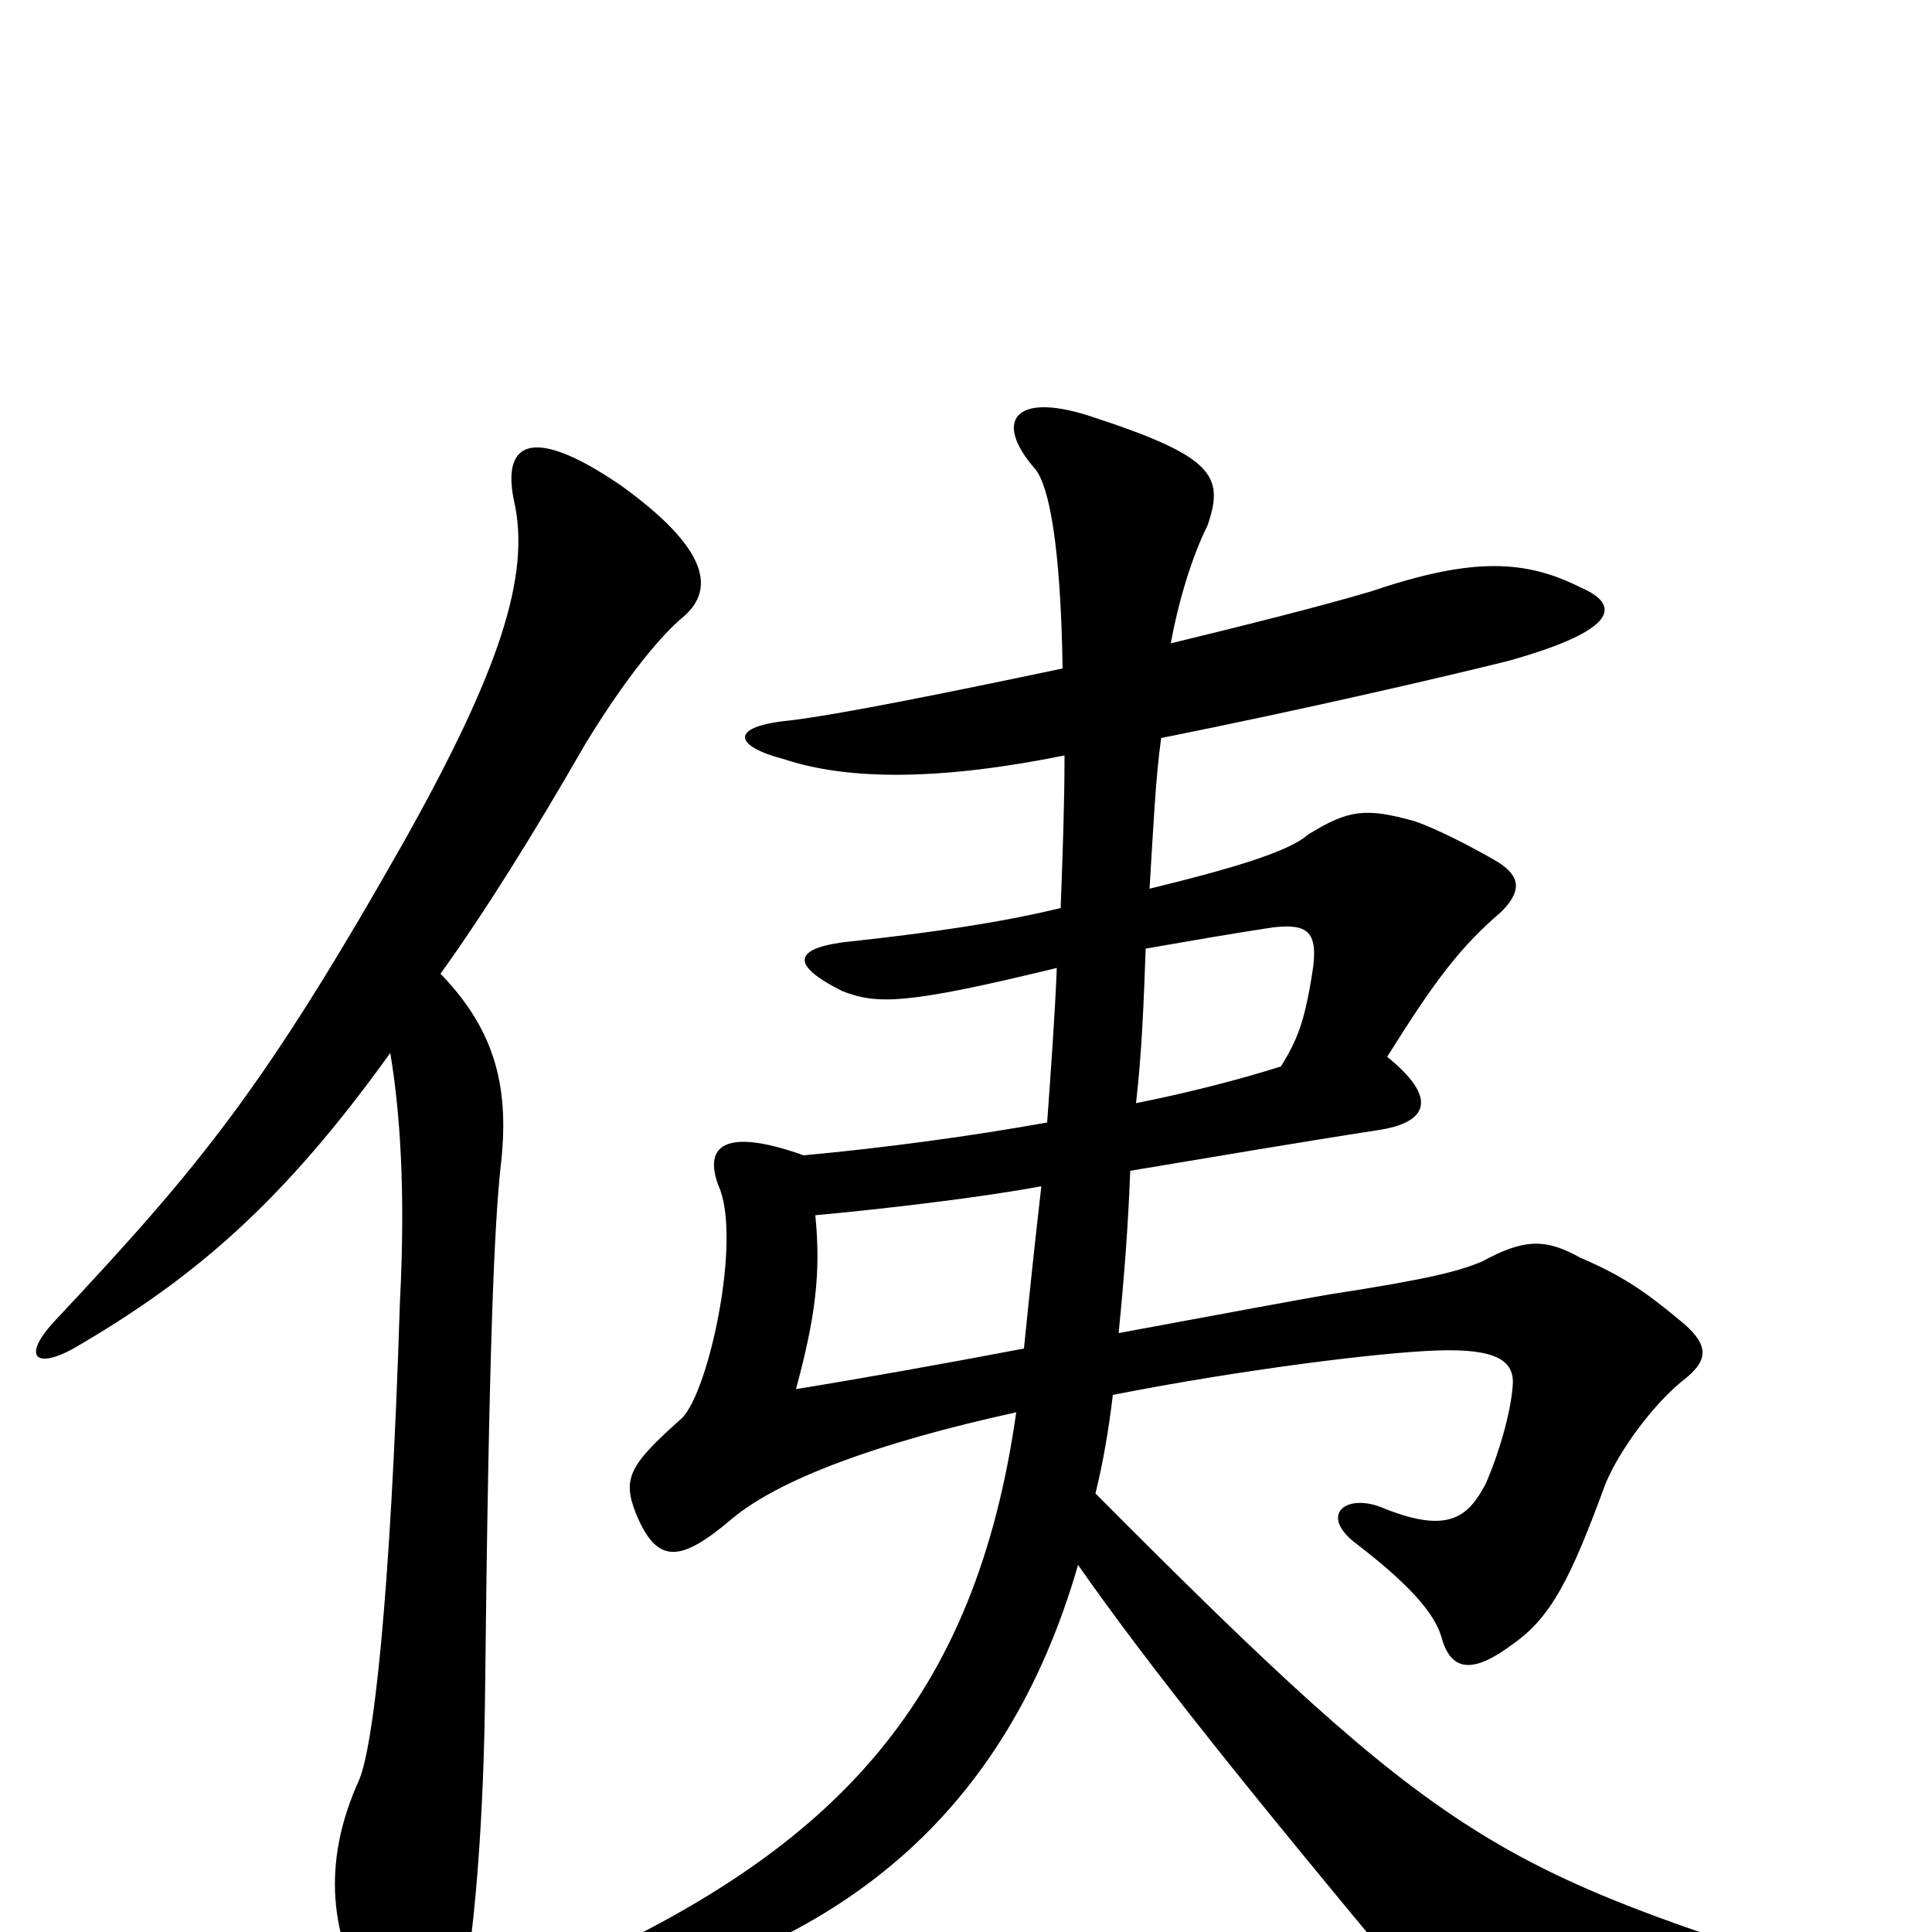 <svg xmlns="http://www.w3.org/2000/svg" viewBox="0 -1000 1000 1000">
	<path fill="#000000" d="M228 -496C251 -528 276 -568 303 -615C325 -651 343 -672 354 -681C370 -695 367 -716 321 -749C274 -781 260 -770 266 -741C275 -702 258 -652 210 -566C137 -437 104 -397 29 -317C11 -298 18 -291 38 -302C100 -338 146 -377 202 -455C207 -425 210 -384 207 -326C202 -168 193 -96 186 -79C166 -35 171 3 192 38C211 69 227 72 236 45C244 20 250 -46 251 -118C253 -307 256 -366 259 -395C264 -436 257 -466 228 -496ZM539 -386C536 -360 533 -332 530 -302C488 -294 443 -286 412 -281C422 -318 425 -341 422 -371C455 -374 507 -380 539 -386ZM588 -429C591 -455 592 -481 593 -509C616 -513 639 -517 659 -520C677 -522 683 -518 679 -495C675 -470 671 -461 663 -448C644 -442 618 -435 588 -429ZM551 -609C551 -584 550 -557 549 -530C516 -522 479 -517 443 -513C410 -510 408 -501 436 -487C454 -480 469 -480 547 -499C546 -474 544 -447 542 -419C503 -412 459 -406 416 -402C371 -418 365 -404 372 -386C384 -359 367 -280 353 -266C326 -242 322 -235 329 -217C340 -190 352 -191 379 -214C403 -234 453 -253 526 -269C505 -121 434 -43 291 20C263 32 266 46 299 38C436 10 521 -62 558 -190C595 -137 649 -70 724 20C751 54 762 60 954 50C983 49 982 33 956 25C774 -33 750 -43 567 -227C571 -243 574 -261 576 -278C642 -291 714 -300 744 -301C774 -302 784 -296 783 -283C782 -269 776 -248 769 -232C760 -215 750 -206 717 -219C697 -228 682 -216 702 -201C728 -181 742 -166 746 -153C751 -134 763 -134 783 -149C803 -163 813 -183 831 -232C838 -249 856 -274 873 -287C885 -297 884 -305 869 -317C851 -332 839 -340 818 -349C800 -359 789 -359 767 -347C755 -342 740 -338 688 -330C676 -328 633 -320 579 -310C582 -340 584 -367 585 -394C627 -401 674 -409 713 -415C740 -419 744 -432 718 -453C743 -493 756 -510 777 -528C787 -538 788 -546 775 -554C763 -561 744 -571 732 -575C707 -582 698 -581 677 -568C667 -559 636 -550 595 -540C597 -572 598 -596 601 -618C676 -633 749 -650 781 -658C838 -674 839 -687 818 -696C790 -710 763 -712 710 -694C683 -686 647 -677 606 -667C610 -689 617 -712 625 -728C634 -754 628 -764 563 -785C525 -797 514 -782 536 -757C543 -748 549 -718 550 -654C493 -642 434 -630 408 -627C378 -624 379 -614 406 -607C439 -596 487 -596 551 -609Z"/>
</svg>